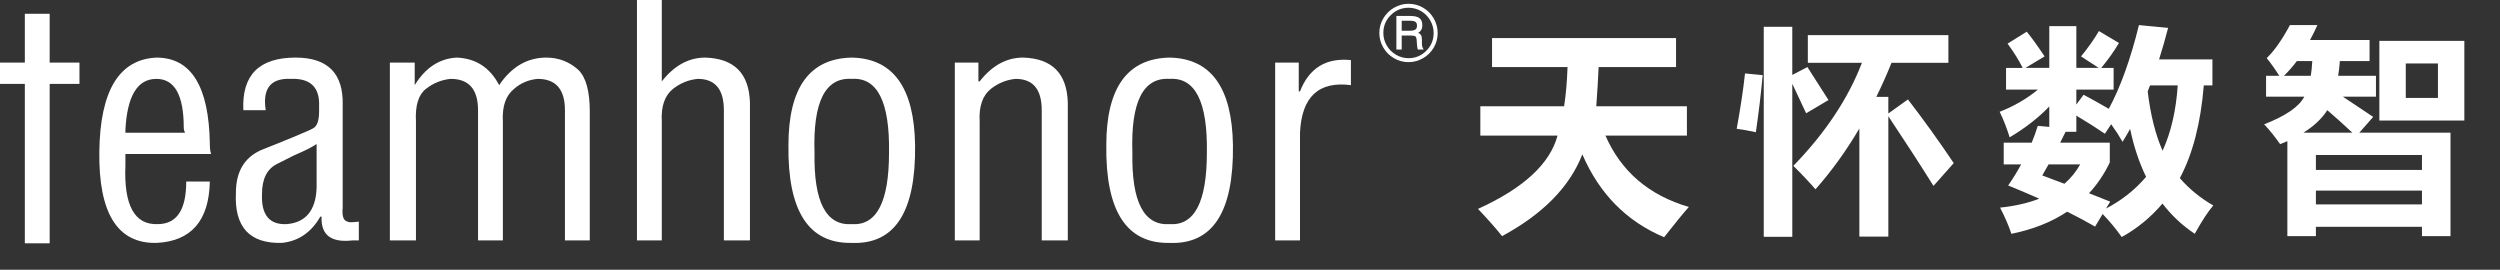 <?xml version="1.0" encoding="iso-8859-1"?>
<!-- Generator: Adobe Illustrator 25.0.1, SVG Export Plug-In . SVG Version: 6.00 Build 0)  -->
<svg version="1.1" id="&#x56FE;&#x5C42;_1" xmlns="http://www.w3.org/2000/svg" xmlns:xlink="http://www.w3.org/1999/xlink" x="0px"
	 y="0px" viewBox="0 0 448.906 48.432" style="enable-background:new 0 0 448.906 48.432;" xml:space="preserve">
<rect x="0" y="0" width="448.906" height="48.432" fill="#333333" stroke="none"/>
<g id="&#x56FE;&#x5C42;_2_xA0_&#x56FE;&#x50CF;_1_">
</g>
<g id="teamhonor_&#x62F7;&#x8D1D;_xA0_&#x56FE;&#x50CF;_1_">
	<g>
		<g>
			<path style="fill:#FFFFFF;" d="M4.459,43.687V15.063H0v-3.822h4.459V2.473h4.459v8.768h5.351v3.822H8.918v28.624"/>
		</g>
		<g>
			<path style="fill:#FFFFFF;" d="M33.443,32.6h4.236c-0.15,7.047-3.344,10.715-9.587,11.017
				c-6.988,0.148-10.406-5.319-10.256-16.412c0.146-10.939,3.567-16.56,10.256-16.862c6.243,0,9.437,5.171,9.587,15.513
				c0,0.752,0.073,1.349,0.223,1.799H22.518c0,0.45,0,1.124,0,2.023c-0.3,7.195,1.634,10.718,5.797,10.567
				C31.732,40.244,33.443,37.697,33.443,32.6z M33.22,23.831c-0.15-0.299-0.223-0.597-0.223-0.899c0-5.846-1.637-8.768-4.905-8.768
				c-3.421,0-5.278,3.074-5.574,9.218v0.45L33.22,23.831L33.22,23.831z"/>
		</g>
		<g>
			<path style="fill:#FFFFFF;" d="M64.433,39.794v3.372c-0.446,0-0.819,0-1.115,0c-3.867,0.45-5.724-0.973-5.574-4.272h-0.223
				c-1.637,2.849-3.94,4.419-6.911,4.721c-5.797,0.148-8.549-2.845-8.249-8.993c0-3.745,1.484-6.295,4.459-7.644
				c1.484-0.597,3.344-1.349,5.574-2.248c2.526-1.047,3.863-1.648,4.013-1.799c0.592-0.45,0.892-1.423,0.892-2.923
				c0-0.299,0-0.597,0-0.899c0.146-3.446-1.561-5.094-5.128-4.946c-3.567-0.148-5.055,1.725-4.459,5.621h-4.013
				c-0.3-6.295,2.822-9.443,9.364-9.443c5.797,0,8.618,2.849,8.472,8.544v18.436c-0.15,1.5,0.146,2.326,0.892,2.473
				C62.573,39.945,63.242,39.945,64.433,39.794z M56.853,33.724v-7.869c-0.892,0.601-2.23,1.275-4.013,2.023
				c-1.487,0.752-2.529,1.275-3.121,1.574c-1.784,0.899-2.675,2.698-2.675,5.396c-0.15,3.748,1.338,5.547,4.459,5.396
				C54.919,39.945,56.703,37.771,56.853,33.724z"/>
		</g>
		<g>
			<path style="fill:#FFFFFF;" d="M74.689,21.808v21.359h-4.682V11.241h4.459v4.047c1.93-3.148,4.459-4.795,7.58-4.946
				c3.417,0.151,5.943,1.799,7.58,4.946c2.23-3.295,5.051-4.946,8.472-4.946c2.229,0,4.159,0.752,5.797,2.248
				c1.338,1.349,2.007,3.822,2.007,7.42v23.157h-4.459V19.785c0-3.745-1.637-5.621-4.905-5.621
				c-1.637,0.151-3.048,0.752-4.236,1.799c-1.488,1.202-2.156,3.148-2.006,5.846v21.359h-4.459V19.785
				c0-3.745-1.637-5.621-4.905-5.621c-1.637,0.151-3.121,0.752-4.459,1.799C75.135,17.013,74.539,18.963,74.689,21.808z"/>
		</g>
		<g>
			<path style="fill:#FFFFFF;" d="M118.833,21.808v21.359h-4.459V0h4.459v14.614c2.23-2.845,4.828-4.272,7.803-4.272
				c5.201,0.151,7.877,2.849,8.026,8.094v24.731h-4.682V19.785c0-3.745-1.561-5.621-4.682-5.621
				c-1.637,0.151-3.121,0.752-4.459,1.799C119.353,17.164,118.684,19.11,118.833,21.808z"/>
		</g>
		<g>
			<path style="fill:#FFFFFF;" d="M164.316,26.08c0.146,11.993-3.644,17.835-11.37,17.537c-7.73,0.148-11.521-5.695-11.371-17.537
				c0-10.342,3.79-15.587,11.371-15.738C160.376,10.493,164.166,15.738,164.316,26.08z M159.634,27.429
				c0.146-9.141-2.083-13.563-6.689-13.265c-4.759-0.298-6.988,4.124-6.689,13.265c-0.15,8.846,2.08,13.117,6.689,12.815
				C157.404,40.546,159.634,36.274,159.634,27.429z"/>
		</g>
		<g>
			<path style="fill:#FFFFFF;" d="M175.686,11.241v3.372h0.223c2.23-2.845,4.828-4.272,7.803-4.272
				c5.201,0.151,7.877,2.849,8.026,8.094v24.731h-4.682V19.785c0-3.745-1.561-5.621-4.682-5.621
				c-1.637,0.151-3.121,0.752-4.459,1.799c-1.488,1.202-2.157,3.148-2.007,5.846v21.359h-4.459V11.241H175.686z"/>
		</g>
		<g>
			<path style="fill:#FFFFFF;" d="M221.391,26.08c0.146,11.993-3.644,17.835-11.37,17.537c-7.73,0.148-11.521-5.695-11.371-17.537
				c0-10.342,3.79-15.587,11.371-15.738C217.451,10.493,221.242,15.738,221.391,26.08z M216.709,27.429
				c0.146-9.141-2.083-13.563-6.689-13.265c-4.759-0.298-6.988,4.124-6.689,13.265c-0.15,8.846,2.08,13.117,6.689,12.815
				C214.48,40.546,216.709,36.274,216.709,27.429z"/>
		</g>
		<g>
			<path style="fill:#FFFFFF;" d="M233.208,11.241v5.171h0.222c1.634-4.194,4.682-6.07,9.142-5.621v4.496
				c-5.797-0.748-8.845,2.101-9.142,8.544v19.335h-4.459V11.241H233.208z"/>
		</g>
	</g>
</g>
<g id="&#x5929;&#x6000;&#x6570;&#x667A;">
	<g>
		<g>
			<path style="fill:#FFFFFF;" d="M265.811,19.077h15.048c0.318-2.078,0.522-4.423,0.612-7.037h-13.557V6.839h33.041v5.201h-13.901
				c-0.102,2.231-0.242,4.577-0.421,7.037h16.273v5.277h-14.628c2.817,6.437,7.807,10.708,14.972,12.811
				c-1.045,1.172-2.524,2.983-4.436,5.43c-6.731-2.83-11.626-7.789-14.685-14.876c-2.269,5.826-7.075,10.72-14.417,14.685
				c-0.994-1.275-2.435-2.906-4.321-4.895c8.158-3.697,12.919-8.081,14.283-13.155h-13.862v-5.277
				C265.812,19.077,265.811,19.077,265.811,19.077z"/>
		</g>
		<g>
			<path style="fill:#FFFFFF;" d="M311.846,23.13c0.688-3.773,1.186-7.087,1.491-9.943l3.174,0.306
				c-0.306,3.34-0.714,6.756-1.224,10.249C314.013,23.462,312.866,23.258,311.846,23.13z M316.703,4.812h5.124v8.643l2.716-1.415
				l3.786,5.927l-4.015,2.371l-2.486-5.297v27.477h-5.124L316.703,4.812L316.703,4.812z M342.593,17.853
				c2.83,3.671,5.57,7.483,8.222,11.434l-3.633,4.092c-2.461-3.926-5.163-8.094-8.108-12.505v21.607h-5.201V23.073
				c-2.359,4.003-4.984,7.642-7.878,10.918c-1.249-1.428-2.575-2.83-3.977-4.207c5.749-5.927,9.854-12.097,12.314-18.509h-9.713
				V6.304h25.24v4.971h-10.211c-0.854,2.116-1.766,4.156-2.734,6.119h2.16v2.983L342.593,17.853z"/>
		</g>
		<g>
			<path style="fill:#FFFFFF;" d="M360.215,12.193h2.982c-0.676-1.364-1.581-2.817-2.715-4.36l3.442-2.142
				c0.79,0.943,1.861,2.422,3.212,4.436l-3.442,2.065h4.283V4.696h4.857v7.496h4.015l-3.174-2.065
				c1.274-1.555,2.345-3.072,3.212-4.551l3.595,2.142c-0.854,1.453-1.913,2.945-3.174,4.475h2.218v3.901h-6.693v2.677l1.3-1.759
				c1.594,0.854,3.104,1.695,4.531,2.524c2.091-3.875,3.895-8.885,5.411-15.029l5.239,0.497c-0.51,1.976-1.052,3.863-1.625,5.66
				h9.58v4.665h-1.549c-0.548,6.756-1.982,12.308-4.302,16.655c1.631,1.899,3.633,3.537,6.004,4.914
				c-0.918,1.045-2.027,2.741-3.327,5.086c-2.231-1.492-4.162-3.302-5.794-5.43c-2.103,2.473-4.544,4.474-7.323,6.004
				c-1.033-1.466-2.173-2.843-3.423-4.13l-1.357,2.256c-1.53-0.88-3.2-1.772-5.01-2.677c-2.791,1.861-6.131,3.187-10.019,3.977
				c-0.459-1.402-1.135-2.97-2.027-4.704c2.664-0.28,5.009-0.816,7.036-1.606c-1.759-0.777-3.621-1.568-5.583-2.371
				c0.867-1.262,1.644-2.524,2.333-3.786h-3.136v-3.901h5.028c0.421-1.007,0.784-2.014,1.09-3.021l2.065,0.191v-3.671
				c-1.887,1.988-4.258,3.837-7.113,5.545c-0.535-1.708-1.134-3.238-1.797-4.589c2.537-0.982,4.825-2.307,6.865-3.977h-5.717v-3.901
				C360.213,12.193,360.215,12.193,360.215,12.193z M366.716,31.505l3.977,1.491c1.147-0.994,2.09-2.154,2.83-3.48h-5.679
				L366.716,31.505z M372.835,23.666h-1.931c-0.293,0.625-0.618,1.275-0.975,1.95h8.91v3.557c-0.994,2.078-2.237,3.92-3.728,5.526
				l3.805,1.51l-0.765,1.243c2.817-1.466,5.22-3.365,7.208-5.698c-1.249-2.562-2.205-5.43-2.868-8.604
				c-0.446,0.803-0.899,1.575-1.358,2.314c-0.586-1.02-1.268-2.072-2.046-3.155l-1.128,1.702c-1.581-1.071-3.289-2.154-5.125-3.25
				v2.905C372.834,23.666,372.835,23.666,372.835,23.666z M385.646,16.419c0.51,4.245,1.402,7.795,2.677,10.65
				c1.517-3.34,2.422-7.253,2.715-11.74h-4.972C385.939,15.699,385.798,16.062,385.646,16.419z"/>
		</g>
		<g>
			<path style="fill:#FFFFFF;" d="M410.725,42.404V25.348c-0.421,0.179-0.854,0.357-1.301,0.535
				c-0.943-1.351-1.899-2.536-2.868-3.556c3.901-1.53,6.303-3.187,7.208-4.971H406.9v-3.748h2.371
				c-0.765-1.211-1.517-2.269-2.256-3.174c1.376-1.326,2.766-3.302,4.168-5.928h4.933c-0.421,0.943-0.86,1.836-1.32,2.677h10.689
				v3.786h-5.335c-0.064,0.931-0.166,1.81-0.306,2.639h6.788v3.748h-5.947l5.45,3.633l-2.486,2.83h16.367v18.586h-5.124v-1.683
				h-19.045v1.683L410.725,42.404L410.725,42.404z M410.113,13.608h4.818c0.127-0.79,0.217-1.67,0.268-2.639h-2.773
				C411.687,11.951,410.916,12.831,410.113,13.608z M413.612,23.818h8.777c-1.619-1.517-3.117-2.862-4.494-4.034
				C416.939,21.288,415.511,22.633,413.612,23.818z M434.894,27.834h-19.045v2.677h19.045V27.834z M415.849,36.706h19.045V34.22
				h-19.045V36.706z M427.245,7.336h15.259v14.303h-15.259V7.336z M437.762,17.585V11.39h-5.774v6.195
				C431.988,17.585,437.762,17.585,437.762,17.585z"/>
		</g>
	</g>
</g>
<g id="_xAE_">
	<g>
		<path style="fill:#FFFFFF;" d="M252.922,0.681c0.947,0,1.823,0.237,2.629,0.71c0.807,0.474,1.441,1.118,1.906,1.933
			c0.464,0.815,0.696,1.687,0.696,2.616s-0.234,1.796-0.703,2.602c-0.47,0.806-1.111,1.443-1.927,1.912
			c-0.814,0.469-1.687,0.704-2.615,0.704s-1.799-0.237-2.609-0.71c-0.811-0.473-1.45-1.115-1.919-1.926s-0.703-1.68-0.703-2.609
			s0.236-1.798,0.71-2.609s1.118-1.45,1.933-1.919C251.135,0.915,252.002,0.681,252.922,0.681z M252.935,10.447
			c1.22,0,2.274-0.439,3.162-1.318c0.888-0.879,1.332-1.951,1.332-3.217c0-0.783-0.201-1.528-0.602-2.233s-0.947-1.264-1.639-1.673
			c-0.692-0.41-1.443-0.615-2.254-0.615c-1.238,0-2.304,0.439-3.196,1.318s-1.339,1.951-1.339,3.217c0,0.792,0.202,1.539,0.607,2.24
			s0.959,1.256,1.66,1.667C251.369,10.242,252.125,10.447,252.935,10.447z M250.736,2.866h2.514c0.755,0,1.302,0.13,1.639,0.39
			c0.337,0.259,0.506,0.696,0.506,1.311s-0.251,1.054-0.752,1.318c0.246,0.119,0.421,0.259,0.526,0.423
			c0.104,0.164,0.157,0.478,0.157,0.942v0.683c0,0.282,0.072,0.546,0.218,0.792l0.096,0.164h-1.065
			c-0.063-0.228-0.109-0.523-0.137-0.888l-0.055-0.738c-0.018-0.364-0.091-0.603-0.218-0.717c-0.128-0.114-0.446-0.171-0.956-0.171
			h-1.517v2.513h-0.956L250.736,2.866L250.736,2.866z M251.692,3.726v1.79h1.489c0.428,0,0.744-0.066,0.949-0.198
			s0.307-0.364,0.307-0.697c0-0.332-0.093-0.564-0.279-0.696c-0.188-0.132-0.494-0.198-0.922-0.198L251.692,3.726L251.692,3.726z"/>
	</g>
</g>
</svg>

